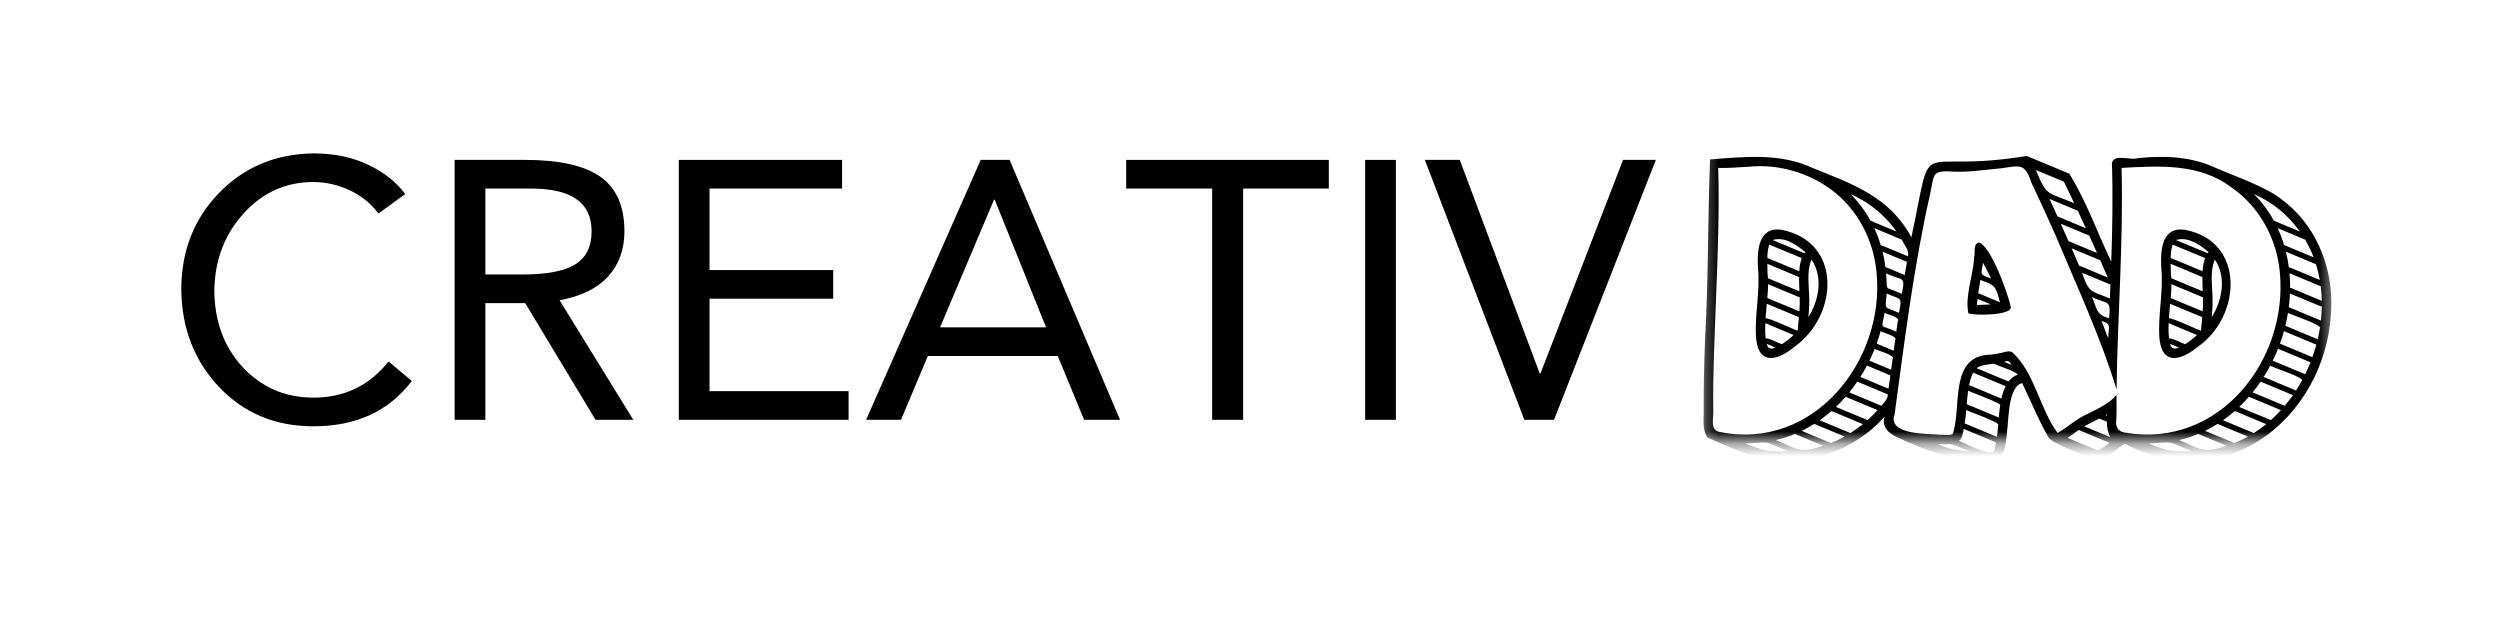 <svg width="200" height="50" viewBox="0 0 200 50" fill="none" xmlns="http://www.w3.org/2000/svg">
<path d="M160.849 24.505C160.609 23.427 159.276 19.672 158.302 19.395C157.823 19.547 158.042 20.203 157.932 20.588C157.859 22.052 157.182 23.64 157.469 25.062C157.849 25.26 161.109 25.26 160.849 24.505ZM158.641 21.02C158.865 21.437 159.083 21.854 159.281 22.281C158.286 21.927 158.516 21.984 158.641 21.02ZM158.146 24.401C158.161 24.239 158.182 24.078 158.203 23.911L159.266 24.354C158.896 24.369 158.521 24.385 158.146 24.401ZM158.26 23.458C158.312 23.104 158.37 22.75 158.427 22.401C159.656 22.817 159.677 22.963 159.995 24.182L158.26 23.458Z" fill="black"/>
<mask id="mask0_3_1549" style="mask-type:luminance" maskUnits="userSpaceOnUse" x="136" y="10" width="51" height="26">
<path d="M136.25 10H186.578V35.333H136.25V10Z" fill="white"/>
</mask>
<g mask="url(#mask0_3_1549)">
<path d="M186.505 24.151C186.5 21.015 185.109 17.859 182.552 15.968C181.26 14.916 178.64 14.052 177.125 13.375C175.229 12.5 173.026 12.442 171.01 12.651C170.479 12.859 169.135 12.265 168.953 13.041C169.041 15.656 168.989 18.317 168.901 20.942C167.791 18.614 166.896 16.062 165.541 13.896L162.244 12.521C162.182 12.495 162.119 12.489 162.057 12.489C152.906 13.984 154.75 10.38 152.911 18.989C151.172 15.739 148.213 14.729 145.01 13.437C142.432 12.218 139.505 12.546 136.807 12.755C136.614 17.463 136.682 22.343 136.406 27.093C136.317 29.119 136.286 31.172 136.291 33.213C136.25 33.864 136.281 34.489 136.567 34.995C137.161 35.26 140.036 36.51 140.635 36.645C144.26 37.489 148.338 36.12 150.776 33.312C150.489 34.172 151.135 34.718 151.911 35.047C153.791 35.906 156.817 37.166 158.838 36.916C159.25 36.916 159.692 36.948 160.01 36.666C160.786 35.76 160.463 32.77 161.026 31.463C161.161 31.109 161.38 30.739 161.776 30.651C162.458 32.062 163.109 33.682 163.89 35C164.161 35.51 167.323 36.651 167.843 36.812C168.661 36.625 169.281 35.911 169.994 35.505C178.364 39.979 186.578 32.854 186.505 24.151ZM185.656 22.901C185.708 23.286 185.739 23.677 185.744 24.067L183.208 23.01C183.208 22.625 183.198 22.239 183.161 21.859L185.656 22.901ZM185.281 21.14C185.406 21.552 185.505 21.968 185.583 22.395L183.104 21.364C183.052 20.948 182.974 20.541 182.869 20.135L185.281 21.14ZM184.411 19.172C184.677 19.625 184.906 20.093 185.088 20.583C185.083 20.567 182.703 19.614 182.718 19.583C182.583 19.125 182.411 18.682 182.208 18.25L184.411 19.172ZM180.406 15.567C181.864 16.234 183.057 17.218 183.989 18.52C183.974 18.5 181.885 17.672 181.896 17.63C181.651 17.187 181.369 16.765 181.057 16.369C180.828 16.073 180.583 15.791 180.317 15.526C180.349 15.536 180.375 15.552 180.406 15.567ZM168.729 25.458C167.63 25.161 167.776 24.666 167.359 23.76C168.562 24.375 168.911 23.88 168.729 25.458ZM168.677 27.041C168.442 26.64 168.323 26.119 168.125 25.682C169.041 25.922 168.619 26.286 168.672 27.041H168.677ZM168.833 22.765C168.823 23.14 168.807 23.51 168.791 23.88C167.265 23.234 167.13 23.484 166.567 21.823L168.833 22.765ZM168.021 20.823C168.224 21.281 168.422 21.739 168.619 22.198L166.323 21.244C166.13 20.786 165.932 20.328 165.734 19.869L168.021 20.823ZM167.14 18.849C167.349 19.312 167.557 19.776 167.76 20.239L165.479 19.286C165.276 18.823 165.073 18.364 164.864 17.901L167.14 18.849ZM166.224 16.859C166.442 17.333 166.656 17.797 166.869 18.26L164.599 17.312C164.39 16.849 164.177 16.385 163.963 15.916L166.224 16.859ZM165.114 14.536C165.396 15.114 165.672 15.692 165.942 16.265C163.869 15.349 163.776 15.838 162.869 13.599L165.114 14.536ZM152.14 23.51C150.661 22.817 151.021 23.458 150.89 21.859C152.135 22.52 152.489 21.948 152.14 23.51ZM151.916 25.026C150.651 24.463 150.828 24.89 150.932 23.484C152.062 23.989 152.198 23.672 151.916 25.026ZM151.823 25.692C151.781 25.974 151.744 26.26 151.703 26.541C150.349 25.885 150.51 26.5 150.771 25.02C150.901 25.14 152.067 25.375 151.823 25.692ZM151.609 27.213C151.573 27.494 151.531 27.776 151.494 28.057L150.13 27.489C150.203 27.286 150.281 27.062 150.343 26.859C150.38 26.734 150.411 26.614 150.448 26.494C150.567 26.609 151.869 26.89 151.609 27.208V27.213ZM148.828 30.156C149.021 29.859 149.192 29.557 149.354 29.244L151.229 30.031C151.182 30.385 151.135 30.739 151.083 31.099L148.828 30.156ZM151.406 28.729C151.364 29.015 151.328 29.297 151.291 29.578L149.552 28.854C149.583 28.791 149.609 28.739 149.64 28.677C149.755 28.422 149.875 28.156 149.974 27.901C150.078 28.02 151.692 28.411 151.406 28.729ZM150.838 21.364C150.786 20.948 150.708 20.541 150.604 20.135L152.557 20.948C152.494 21.302 152.437 21.651 152.38 22.005L150.838 21.364ZM152.146 19.172C152.333 19.593 152.76 20.031 152.635 20.505L150.453 19.599C150.317 19.135 150.151 18.687 149.942 18.25L152.146 19.172ZM148.14 15.567C149.599 16.234 150.791 17.218 151.724 18.52C151.708 18.5 149.614 17.672 149.625 17.63C149.38 17.187 149.104 16.765 148.791 16.369C148.562 16.073 148.312 15.791 148.052 15.526C148.078 15.536 148.109 15.552 148.135 15.567H148.14ZM137.599 34.557C136.76 34.453 137.104 33.432 137.062 32.817C137.01 29.843 137.187 26.859 137.281 23.906C137.416 20.468 137.557 16.922 137.458 13.432C138.385 13.458 139.156 13.375 140.041 13.328C142.265 13.125 144.661 13.812 146.463 15.146C148.583 16.687 149.88 19.182 150.119 21.765C150.838 28.812 145.114 36.088 137.593 34.557H137.599ZM140.896 35.937C140.416 35.77 140.052 35.672 139.64 35.484C141.854 35.37 140.948 35.234 143.057 36.099C142.349 36.12 141.442 36.135 140.896 35.937ZM145.625 35.734C143.885 36.323 143.604 35.802 142.067 35.208C142.588 35.088 143.099 34.922 143.593 34.718L145.859 35.661C145.786 35.687 145.708 35.713 145.625 35.734ZM147.458 34.984C147.14 35.156 146.812 35.312 146.474 35.442L144.14 34.468C144.463 34.307 144.76 34.145 145.062 33.958C145.088 33.942 145.114 33.927 145.14 33.911L147.567 34.927C147.531 34.948 147.494 34.963 147.458 34.984ZM148.958 33.989C148.661 34.224 148.359 34.442 148.036 34.645L145.578 33.62C145.906 33.39 146.218 33.14 146.515 32.88L149.031 33.932L148.958 33.989ZM150.203 32.817C149.953 33.093 149.677 33.359 149.406 33.609L146.875 32.552C147.146 32.297 147.401 32.031 147.646 31.744L150.208 32.812L150.203 32.817ZM150.729 32.198C150.661 32.286 150.588 32.375 150.51 32.463L147.942 31.39C148.172 31.114 148.375 30.833 148.583 30.531L151.026 31.552C151.026 31.812 150.901 32.01 150.729 32.198ZM155.468 35.708L155.031 35.531C155.307 35.536 155.593 35.547 155.869 35.541C156.067 35.416 157.349 36.047 157.547 36.109C156.823 36.057 156.031 35.948 155.468 35.708ZM159.609 35.76C159.593 35.87 159.567 35.979 159.521 36.083C159.041 36.489 157.192 35.422 156.713 35.286C156.989 35.036 157.031 34.672 157.093 34.312L159.672 35.39C159.651 35.526 159.63 35.651 159.609 35.76ZM159.854 34.01C159.823 34.375 159.802 34.625 159.75 34.948L157.172 33.87C157.234 33.515 157.281 33.156 157.302 32.797C157.343 32.87 160.088 33.812 159.854 34.01ZM160.015 32.401C159.968 32.724 159.927 33.093 159.901 33.401L157.338 32.333C157.369 31.979 157.401 31.609 157.453 31.25C157.458 31.297 160.166 32.286 160.015 32.401ZM160.437 30.916C160.291 31.224 160.182 31.547 160.109 31.885L157.526 30.807C157.562 30.635 157.599 30.484 157.64 30.343C157.692 30.161 157.765 29.984 157.854 29.812L160.448 30.895C160.442 30.901 160.442 30.911 160.437 30.916ZM161.422 29.974C161.125 30.078 160.88 30.255 160.692 30.505C160.692 30.552 158.135 29.437 158.125 29.453C158.515 29.166 159.073 29.166 159.531 29.093C159.869 29.302 161.208 29.661 161.422 29.974ZM160.323 28.948C160.729 28.823 160.692 28.875 160.922 29.198C160.755 29.13 160.494 29.02 160.323 28.948ZM168.765 35.442C168.474 35.666 168.161 35.864 167.833 36.041C167.833 36.036 165.406 35.031 165.406 35.031C165.698 34.838 166.005 34.614 166.291 34.395L168.776 35.437L168.765 35.442ZM166.734 34.104C167.073 33.916 167.573 33.682 167.948 33.484L168.541 33.729C168.547 34.161 168.635 34.573 168.807 34.968L166.734 34.104ZM168.562 33.213C168.557 33.229 168.557 33.245 168.557 33.26L168.448 33.213C168.489 33.192 168.526 33.172 168.562 33.151C168.562 33.172 168.562 33.192 168.562 33.213ZM170.047 34.62C169.453 34.536 169.229 34.182 169.302 33.588C169.349 32.906 169.317 32.265 169.317 31.583C168.776 32.286 167.828 32.687 167.031 33.099C166.093 33.505 165.474 34.14 164.609 34.63C163.229 32.843 162.765 29.744 160.953 28.156C160.656 28.036 160.307 28.192 160.005 28.25C159.739 28.307 159.468 28.349 159.198 28.375C155.942 28.458 156.922 32.51 156.25 34.64C156.172 34.901 155.494 34.75 155.255 34.781C154.192 34.682 150.984 34.812 151.567 33.156C152.375 27.218 153.099 21.291 154.427 15.437C154.765 13.802 154.547 13.625 156.422 13.734C157.656 13.776 158.875 13.567 160.093 13.463C161.619 13.26 161.974 13.01 162.521 14.63C163.187 16.031 163.833 17.442 164.463 18.864C166.151 22.901 168.057 26.989 169.323 31.156C169.406 25.244 169.88 19.359 169.724 13.432C172.765 13.265 175.979 13.052 178.547 15.015C180.765 16.547 182.14 19.109 182.385 21.765C183.073 28.781 177.552 35.89 170.047 34.614V34.62ZM173.161 35.937C172.682 35.77 172.317 35.677 171.906 35.484C174.114 35.37 173.224 35.239 175.323 36.099C174.614 36.12 173.708 36.135 173.161 35.937ZM177.896 35.734C176.177 36.323 175.849 35.797 174.333 35.208C174.854 35.088 175.364 34.922 175.859 34.718L178.13 35.661C178.052 35.687 177.979 35.713 177.896 35.734ZM179.729 34.984C179.406 35.156 179.078 35.312 178.744 35.442L176.406 34.468C176.734 34.307 177.026 34.145 177.328 33.958C177.354 33.948 177.38 33.927 177.406 33.911L179.833 34.927C179.797 34.948 179.76 34.963 179.729 34.984ZM181.224 33.989C180.932 34.224 180.625 34.442 180.307 34.645L177.843 33.62C178.172 33.39 178.484 33.145 178.781 32.88L181.297 33.932L181.224 33.989ZM182.468 32.817C182.218 33.093 181.942 33.359 181.672 33.609L179.14 32.557C179.411 32.297 179.666 32.031 179.911 31.744L182.474 32.812L182.468 32.817ZM183.354 31.724C183.166 31.979 182.979 32.224 182.776 32.463L180.208 31.39C180.437 31.114 180.646 30.833 180.849 30.531L183.432 31.609C183.406 31.645 183.38 31.687 183.354 31.724ZM184.119 30.51C183.984 30.76 183.833 31 183.682 31.239L181.093 30.156C181.286 29.854 181.463 29.557 181.619 29.244C181.625 29.354 184.635 30.255 184.119 30.51ZM184.713 29.297C184.619 29.51 184.521 29.734 184.416 29.937L181.817 28.854C181.901 28.698 181.974 28.52 182.047 28.369C182.109 28.218 182.182 28.047 182.239 27.901L184.838 28.984C184.797 29.088 184.755 29.192 184.713 29.297ZM185.224 27.869C185.151 28.104 185.078 28.338 184.994 28.573L182.396 27.489C182.474 27.286 182.547 27.057 182.609 26.859C182.646 26.729 182.677 26.614 182.713 26.489L185.307 27.573C185.281 27.672 185.255 27.77 185.224 27.869ZM185.588 26.276C185.541 26.573 185.484 26.854 185.416 27.14L182.828 26.062C182.916 25.718 182.979 25.359 183.036 25.02C183.083 25.125 185.906 26.01 185.588 26.276ZM185.744 24.588C185.739 24.932 185.708 25.302 185.672 25.645L183.104 24.573C183.151 24.213 183.182 23.843 183.198 23.484L185.656 24.505C185.713 24.526 185.76 24.51 185.744 24.588Z" fill="black"/>
</g>
<path d="M172.75 27.02C172.792 27.411 172.849 27.76 173.026 28.093C173.672 29.208 175.078 28.369 175.807 27.755C179.313 25.338 179.667 19.302 174.802 18.385C172.932 18.109 172.828 20.031 172.901 21.406C173.094 23.286 172.625 25.161 172.75 27.02ZM177.005 24.125C177.026 23.026 176.745 21.807 177.188 20.765C178.125 22.161 177.792 24.005 176.938 25.375C176.969 24.958 177.016 24.547 177.005 24.125ZM174.292 27.812C173.969 27.963 173.667 27.89 173.609 27.51L174.313 27.807C174.302 27.807 174.297 27.812 174.292 27.812ZM174.12 19.192C175.042 18.916 176.016 19.593 176.688 20.172C176.688 20.192 176.63 20.229 176.62 20.26L174.089 19.208C174.099 19.203 174.109 19.198 174.12 19.192ZM173.656 20.567C173.661 20.224 173.708 19.89 173.807 19.567L176.406 20.645C176.286 20.989 176.224 21.338 176.208 21.698L173.708 20.656C173.651 20.645 173.651 20.619 173.656 20.567ZM176.193 22.166C176.188 22.494 176.203 22.974 176.219 23.307L173.708 22.26C173.651 21.922 173.672 21.474 173.651 21.104L176.193 22.166ZM173.656 23.828C173.682 23.463 173.719 23.099 173.708 22.734L176.24 23.791C176.255 24.166 176.25 24.536 176.214 24.911C176.156 24.869 173.667 23.869 173.656 23.828ZM173.531 25.224C173.552 24.937 173.589 24.588 173.609 24.302C173.609 24.302 176.182 25.369 176.177 25.375C176.146 25.666 176.104 26.172 176.078 26.458C175.995 26.463 173.531 25.297 173.51 25.484C173.521 25.401 173.526 25.312 173.531 25.224ZM173.484 26.093C173.484 26.015 173.49 25.932 173.495 25.849C173.526 25.885 175.714 26.776 175.755 26.802C175.469 27.073 175.156 27.323 174.818 27.536C174.693 27.515 173.635 26.968 173.521 27.083C173.484 26.755 173.474 26.427 173.484 26.093Z" fill="black"/>
<path d="M140.484 27.02C140.526 27.411 140.583 27.76 140.76 28.093C141.406 29.208 142.813 28.369 143.542 27.755C147.052 25.276 147.432 19.364 142.536 18.385C140.667 18.109 140.563 20.031 140.635 21.406C140.828 23.286 140.359 25.161 140.484 27.02ZM144.74 24.125C144.76 23.026 144.479 21.807 144.922 20.765C145.859 22.161 145.526 24.005 144.672 25.375C144.703 24.958 144.75 24.547 144.74 24.125ZM142.021 27.812C141.693 27.958 141.411 27.895 141.339 27.51L142.047 27.807C142.036 27.807 142.031 27.812 142.021 27.812ZM141.854 19.192C142.781 18.916 143.755 19.599 144.427 20.177C144.396 20.203 144.375 20.229 144.354 20.26L141.823 19.208C141.833 19.198 141.844 19.192 141.854 19.192ZM141.391 20.567C141.391 20.224 141.443 19.89 141.536 19.567L144.135 20.645C144.021 20.989 143.958 21.338 143.943 21.698L141.443 20.656C141.385 20.645 141.385 20.619 141.391 20.567ZM143.927 22.166C143.922 22.494 143.938 22.974 143.953 23.307L141.443 22.26C141.38 21.922 141.406 21.474 141.385 21.104L143.927 22.166ZM141.385 23.828C141.417 23.463 141.453 23.099 141.443 22.734L143.974 23.791C143.99 24.166 143.984 24.536 143.948 24.911C143.891 24.869 141.396 23.869 141.385 23.828ZM141.266 25.224C141.286 24.937 141.318 24.588 141.344 24.302C141.344 24.302 143.917 25.369 143.911 25.375C143.88 25.666 143.839 26.172 143.813 26.458C143.729 26.463 141.266 25.297 141.245 25.484C141.25 25.401 141.26 25.312 141.266 25.224ZM141.219 26.093C141.219 26.015 141.224 25.932 141.229 25.849C141.26 25.885 143.448 26.776 143.49 26.802C143.203 27.073 142.885 27.323 142.552 27.536C142.427 27.515 141.37 26.968 141.255 27.083C141.219 26.755 141.208 26.427 141.219 26.093Z" fill="black"/>
<path d="M25.064 12.271C26.689 12.271 28.127 12.562 29.377 13.146C30.637 13.718 31.653 14.51 32.419 15.521L30.273 17.083C29.648 16.25 28.866 15.625 27.939 15.208C27.023 14.781 26.064 14.562 25.064 14.562C22.856 14.562 20.991 15.406 19.481 17.083C17.965 18.765 17.189 20.802 17.148 23.187C17.148 25.661 17.898 27.718 19.398 29.354C20.908 30.979 22.799 31.802 25.064 31.812C27.549 31.812 29.554 30.849 31.085 28.916L32.94 30.479C31.116 32.895 28.491 34.104 25.064 34.104C22.033 34.104 19.528 33.062 17.544 30.979C15.554 28.885 14.544 26.286 14.502 23.187C14.502 20.104 15.502 17.531 17.502 15.458C19.512 13.375 22.033 12.312 25.064 12.271Z" fill="black"/>
<path d="M42.038 12.792C44.757 12.792 46.757 13.245 48.038 14.146C49.314 15.052 49.954 16.5 49.954 18.5C49.954 19.959 49.517 21.167 48.642 22.125C47.777 23.073 46.486 23.703 44.767 24.021L50.663 33.584H47.642L42.017 24.25H38.829V33.584H36.371V12.792H42.038ZM41.767 21.959C43.71 21.959 45.121 21.698 45.996 21.167C46.882 20.625 47.329 19.745 47.329 18.521C47.329 17.355 46.923 16.495 46.121 15.938C45.329 15.37 44.105 15.084 42.454 15.084H38.829V21.959H41.767Z" fill="black"/>
<path d="M67.365 12.792V15.084H56.761V21.605H66.657V23.896H56.761V31.292H67.886V33.584H54.303V12.792H67.365Z" fill="black"/>
<path d="M80.768 12.792L89.602 33.584H86.727L84.622 28.48H74.227L72.081 33.584H69.289L78.456 12.792H80.768ZM79.518 15.979L75.206 26.188H83.685L79.581 15.979H79.518Z" fill="black"/>
<path d="M106.305 12.792V15.084H99.451V33.584H96.972V15.084H90.097V12.792H106.305Z" fill="black"/>
<path d="M111.671 12.792V33.584H109.213V12.792H111.671Z" fill="black"/>
<path d="M116.781 12.792L123.177 29.875H123.239L129.843 12.792H132.468L124.323 33.584H121.948L113.989 12.792H116.781Z" fill="black"/>
</svg>
